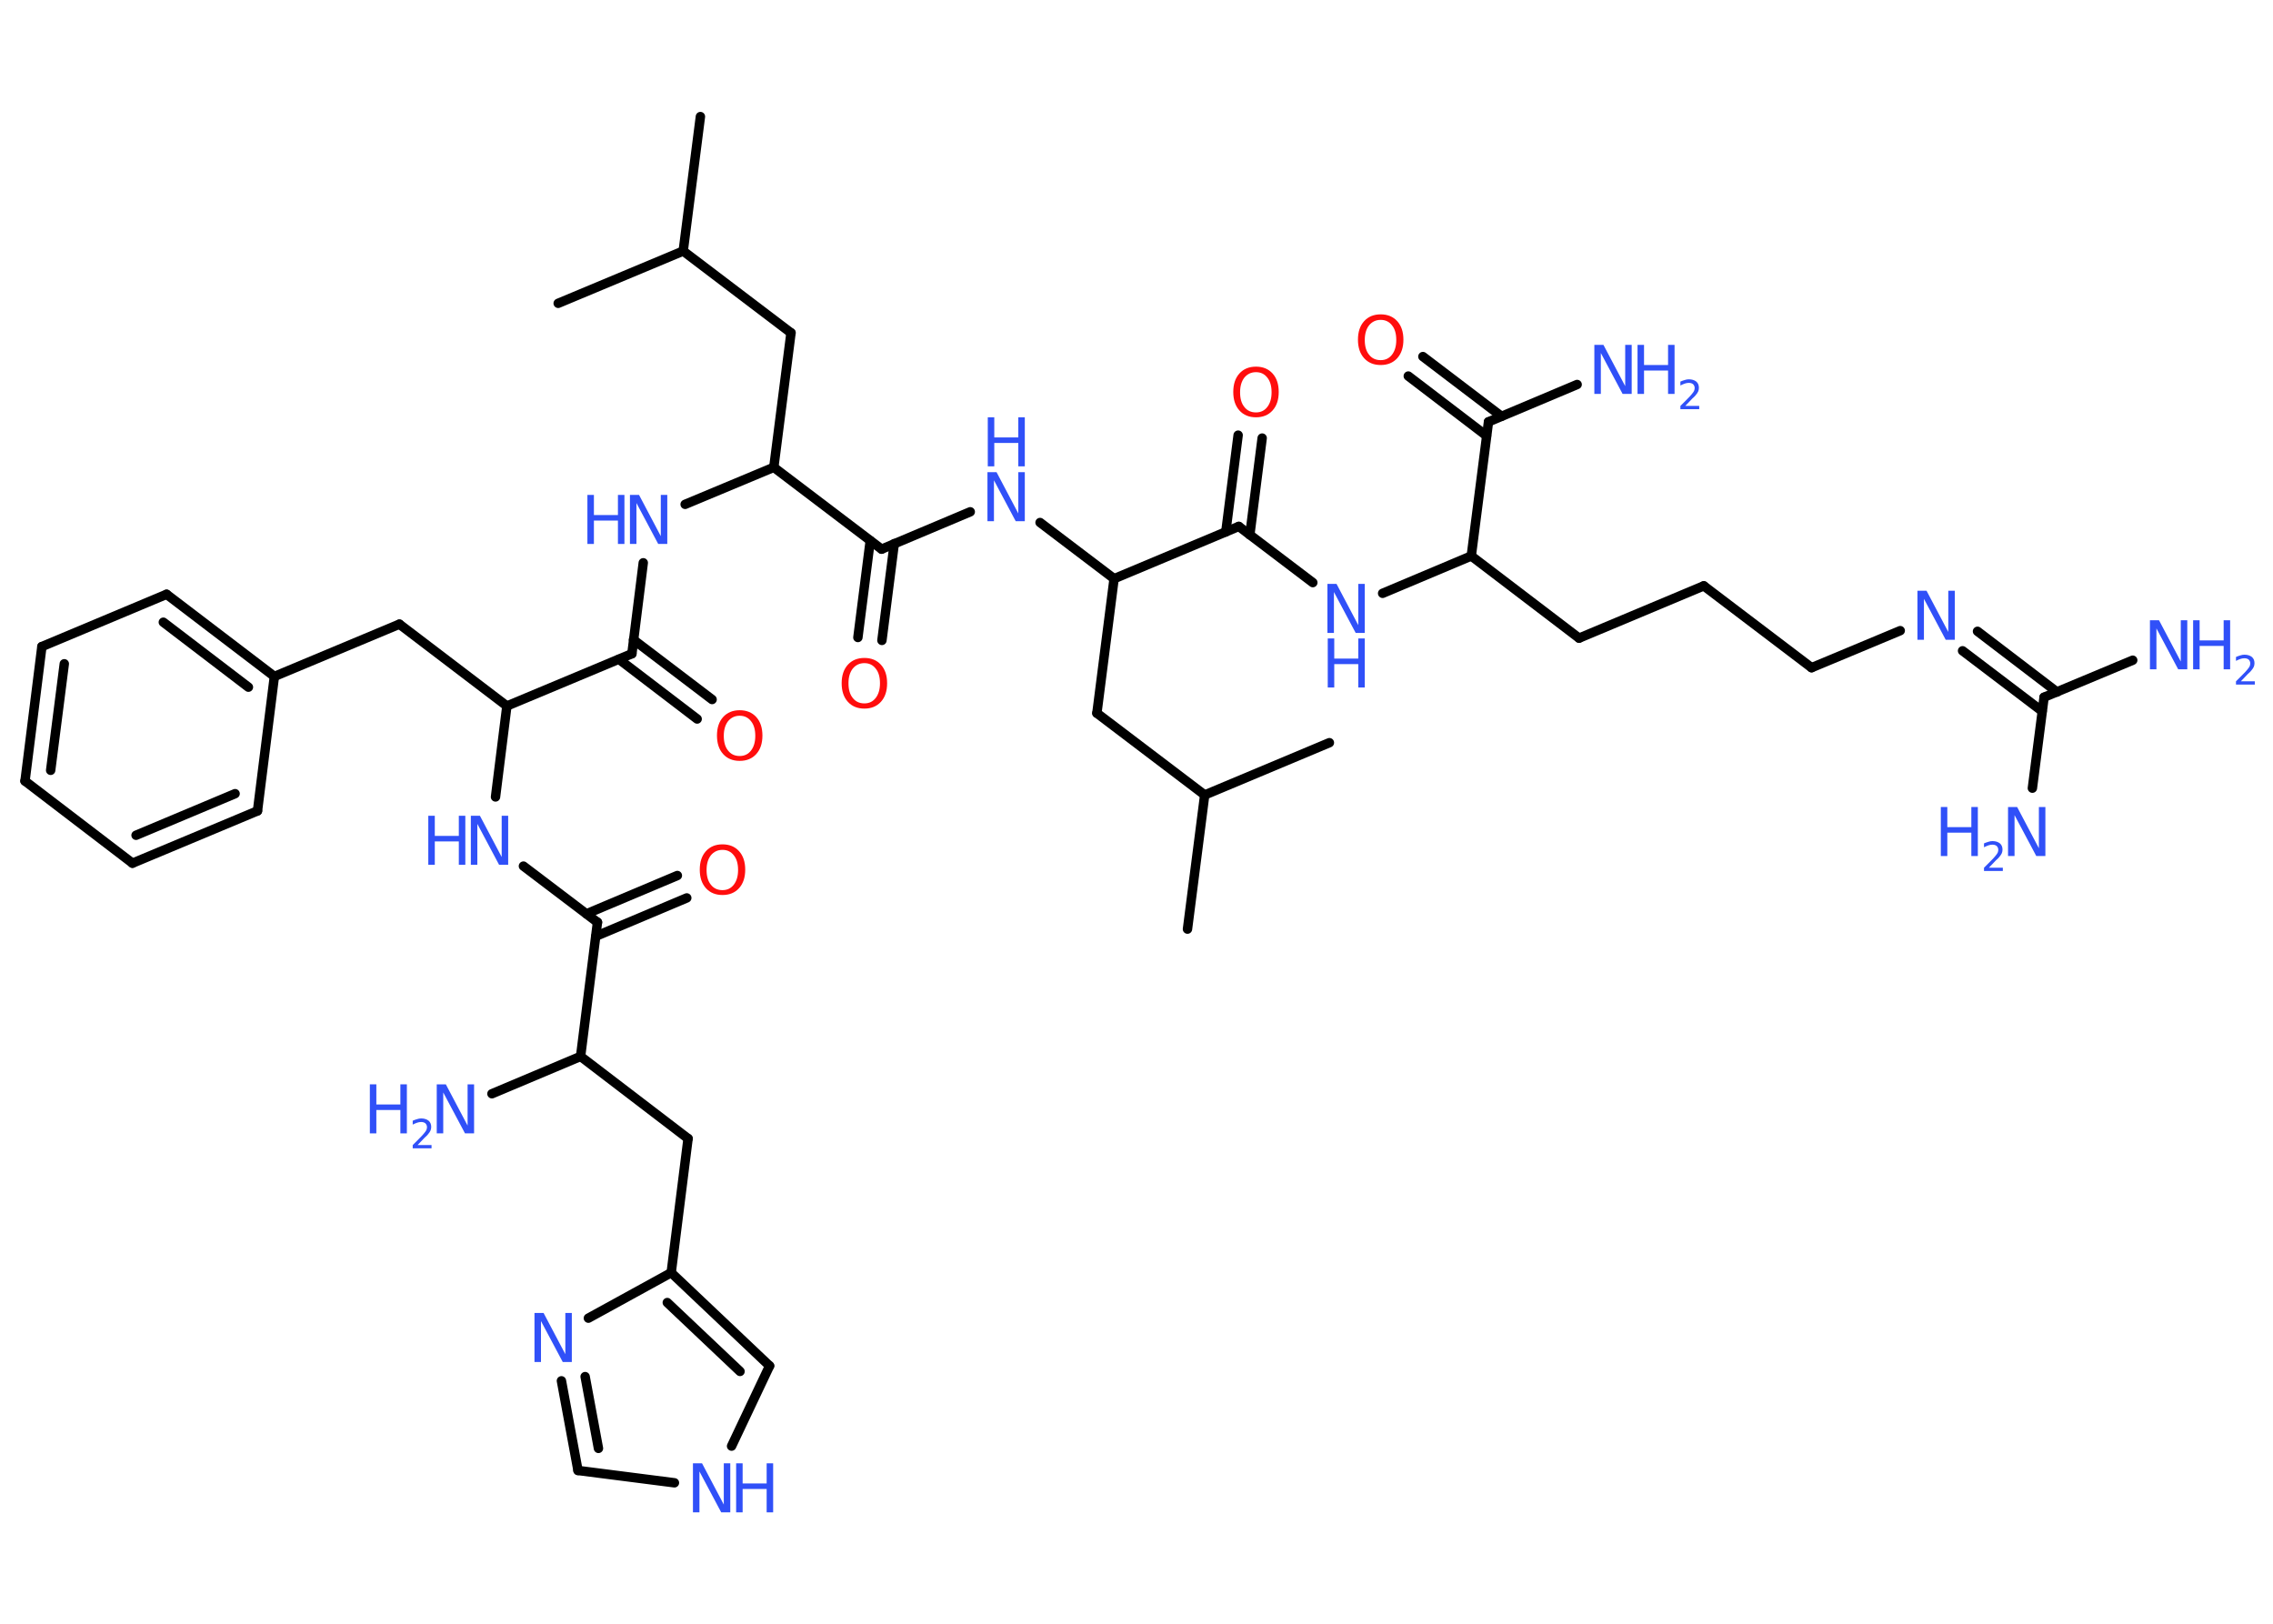 <?xml version='1.0' encoding='UTF-8'?>
<!DOCTYPE svg PUBLIC "-//W3C//DTD SVG 1.1//EN" "http://www.w3.org/Graphics/SVG/1.1/DTD/svg11.dtd">
<svg version='1.2' xmlns='http://www.w3.org/2000/svg' xmlns:xlink='http://www.w3.org/1999/xlink' width='70.0mm' height='50.0mm' viewBox='0 0 70.0 50.0'>
  <desc>Generated by the Chemistry Development Kit (http://github.com/cdk)</desc>
  <g stroke-linecap='round' stroke-linejoin='round' stroke='#000000' stroke-width='.29' fill='#3050F8'>
    <rect x='.0' y='.0' width='70.0' height='50.0' fill='#FFFFFF' stroke='none'/>
    <g id='mol1' class='mol'>
      <line id='mol1bnd1' class='bond' x1='40.94' y1='22.87' x2='37.1' y2='24.48'/>
      <line id='mol1bnd2' class='bond' x1='37.1' y1='24.48' x2='36.57' y2='28.61'/>
      <line id='mol1bnd3' class='bond' x1='37.1' y1='24.48' x2='33.78' y2='21.96'/>
      <line id='mol1bnd4' class='bond' x1='33.78' y1='21.96' x2='34.31' y2='17.82'/>
      <line id='mol1bnd5' class='bond' x1='34.31' y1='17.82' x2='32.03' y2='16.09'/>
      <line id='mol1bnd6' class='bond' x1='29.88' y1='15.76' x2='27.15' y2='16.91'/>
      <g id='mol1bnd7' class='bond'>
        <line x1='27.54' y1='16.74' x2='27.16' y2='19.72'/>
        <line x1='26.8' y1='16.65' x2='26.42' y2='19.63'/>
      </g>
      <line id='mol1bnd8' class='bond' x1='27.15' y1='16.91' x2='23.83' y2='14.39'/>
      <line id='mol1bnd9' class='bond' x1='23.83' y1='14.39' x2='24.36' y2='10.25'/>
      <line id='mol1bnd10' class='bond' x1='24.36' y1='10.25' x2='21.04' y2='7.73'/>
      <line id='mol1bnd11' class='bond' x1='21.04' y1='7.73' x2='21.57' y2='3.59'/>
      <line id='mol1bnd12' class='bond' x1='21.04' y1='7.73' x2='17.19' y2='9.34'/>
      <line id='mol1bnd13' class='bond' x1='23.83' y1='14.39' x2='21.1' y2='15.53'/>
      <line id='mol1bnd14' class='bond' x1='19.81' y1='17.33' x2='19.46' y2='20.13'/>
      <g id='mol1bnd15' class='bond'>
        <line x1='19.51' y1='19.7' x2='21.93' y2='21.54'/>
        <line x1='19.06' y1='20.3' x2='21.47' y2='22.14'/>
      </g>
      <line id='mol1bnd16' class='bond' x1='19.46' y1='20.13' x2='15.61' y2='21.74'/>
      <line id='mol1bnd17' class='bond' x1='15.61' y1='21.74' x2='12.3' y2='19.22'/>
      <line id='mol1bnd18' class='bond' x1='12.3' y1='19.22' x2='8.45' y2='20.83'/>
      <g id='mol1bnd19' class='bond'>
        <line x1='8.45' y1='20.83' x2='5.13' y2='18.3'/>
        <line x1='7.65' y1='21.16' x2='5.03' y2='19.16'/>
      </g>
      <line id='mol1bnd20' class='bond' x1='5.13' y1='18.3' x2='1.29' y2='19.91'/>
      <g id='mol1bnd21' class='bond'>
        <line x1='1.29' y1='19.91' x2='.77' y2='24.05'/>
        <line x1='1.98' y1='20.44' x2='1.56' y2='23.72'/>
      </g>
      <line id='mol1bnd22' class='bond' x1='.77' y1='24.05' x2='4.08' y2='26.58'/>
      <g id='mol1bnd23' class='bond'>
        <line x1='4.08' y1='26.58' x2='7.93' y2='24.97'/>
        <line x1='4.19' y1='25.72' x2='7.24' y2='24.44'/>
      </g>
      <line id='mol1bnd24' class='bond' x1='8.45' y1='20.83' x2='7.93' y2='24.97'/>
      <line id='mol1bnd25' class='bond' x1='15.61' y1='21.74' x2='15.26' y2='24.54'/>
      <line id='mol1bnd26' class='bond' x1='16.12' y1='26.67' x2='18.4' y2='28.4'/>
      <g id='mol1bnd27' class='bond'>
        <line x1='18.06' y1='28.14' x2='20.86' y2='26.96'/>
        <line x1='18.35' y1='28.83' x2='21.15' y2='27.65'/>
      </g>
      <line id='mol1bnd28' class='bond' x1='18.4' y1='28.4' x2='17.88' y2='32.53'/>
      <line id='mol1bnd29' class='bond' x1='17.88' y1='32.53' x2='15.15' y2='33.68'/>
      <line id='mol1bnd30' class='bond' x1='17.88' y1='32.53' x2='21.19' y2='35.06'/>
      <line id='mol1bnd31' class='bond' x1='21.19' y1='35.06' x2='20.67' y2='39.19'/>
      <g id='mol1bnd32' class='bond'>
        <line x1='23.7' y1='42.06' x2='20.67' y2='39.19'/>
        <line x1='22.79' y1='42.23' x2='20.55' y2='40.11'/>
      </g>
      <line id='mol1bnd33' class='bond' x1='23.7' y1='42.06' x2='22.53' y2='44.53'/>
      <line id='mol1bnd34' class='bond' x1='20.77' y1='45.66' x2='17.8' y2='45.28'/>
      <g id='mol1bnd35' class='bond'>
        <line x1='17.29' y1='42.52' x2='17.8' y2='45.28'/>
        <line x1='18.02' y1='42.39' x2='18.43' y2='44.6'/>
      </g>
      <line id='mol1bnd36' class='bond' x1='20.67' y1='39.19' x2='18.12' y2='40.59'/>
      <line id='mol1bnd37' class='bond' x1='34.31' y1='17.82' x2='38.15' y2='16.21'/>
      <g id='mol1bnd38' class='bond'>
        <line x1='37.75' y1='16.38' x2='38.13' y2='13.4'/>
        <line x1='38.49' y1='16.47' x2='38.87' y2='13.49'/>
      </g>
      <line id='mol1bnd39' class='bond' x1='38.15' y1='16.21' x2='40.43' y2='17.94'/>
      <line id='mol1bnd40' class='bond' x1='42.58' y1='18.27' x2='45.31' y2='17.12'/>
      <line id='mol1bnd41' class='bond' x1='45.31' y1='17.12' x2='48.63' y2='19.65'/>
      <line id='mol1bnd42' class='bond' x1='48.63' y1='19.65' x2='52.47' y2='18.04'/>
      <line id='mol1bnd43' class='bond' x1='52.47' y1='18.04' x2='55.79' y2='20.56'/>
      <line id='mol1bnd44' class='bond' x1='55.79' y1='20.56' x2='58.52' y2='19.42'/>
      <g id='mol1bnd45' class='bond'>
        <line x1='60.9' y1='19.44' x2='63.35' y2='21.31'/>
        <line x1='60.44' y1='20.04' x2='62.89' y2='21.9'/>
      </g>
      <line id='mol1bnd46' class='bond' x1='62.95' y1='21.47' x2='65.68' y2='20.33'/>
      <line id='mol1bnd47' class='bond' x1='62.95' y1='21.47' x2='62.59' y2='24.27'/>
      <line id='mol1bnd48' class='bond' x1='45.31' y1='17.12' x2='45.84' y2='12.99'/>
      <line id='mol1bnd49' class='bond' x1='45.84' y1='12.99' x2='48.57' y2='11.84'/>
      <g id='mol1bnd50' class='bond'>
        <line x1='45.78' y1='13.42' x2='43.37' y2='11.58'/>
        <line x1='46.24' y1='12.82' x2='43.82' y2='10.98'/>
      </g>
      <g id='mol1atm6' class='atom'>
        <path d='M30.42 14.54h.27l.67 1.27v-1.27h.2v1.51h-.28l-.67 -1.26v1.26h-.2v-1.51z' stroke='none'/>
        <path d='M30.42 12.85h.2v.62h.74v-.62h.2v1.51h-.2v-.72h-.74v.72h-.2v-1.51z' stroke='none'/>
      </g>
      <path id='mol1atm8' class='atom' d='M26.62 20.42q-.22 .0 -.36 .17q-.13 .17 -.13 .45q.0 .29 .13 .45q.13 .17 .36 .17q.22 .0 .35 -.17q.13 -.17 .13 -.45q.0 -.29 -.13 -.45q-.13 -.17 -.35 -.17zM26.62 20.26q.32 .0 .51 .21q.19 .21 .19 .57q.0 .36 -.19 .57q-.19 .21 -.51 .21q-.32 .0 -.51 -.21q-.19 -.21 -.19 -.57q.0 -.36 .19 -.57q.19 -.21 .51 -.21z' stroke='none' fill='#FF0D0D'/>
      <g id='mol1atm14' class='atom'>
        <path d='M19.41 15.24h.27l.67 1.27v-1.27h.2v1.51h-.28l-.67 -1.26v1.26h-.2v-1.51z' stroke='none'/>
        <path d='M18.09 15.24h.2v.62h.74v-.62h.2v1.51h-.2v-.72h-.74v.72h-.2v-1.51z' stroke='none'/>
      </g>
      <path id='mol1atm16' class='atom' d='M22.78 22.04q-.22 .0 -.36 .17q-.13 .17 -.13 .45q.0 .29 .13 .45q.13 .17 .36 .17q.22 .0 .35 -.17q.13 -.17 .13 -.45q.0 -.29 -.13 -.45q-.13 -.17 -.35 -.17zM22.78 21.87q.32 .0 .51 .21q.19 .21 .19 .57q.0 .36 -.19 .57q-.19 .21 -.51 .21q-.32 .0 -.51 -.21q-.19 -.21 -.19 -.57q.0 -.36 .19 -.57q.19 -.21 .51 -.21z' stroke='none' fill='#FF0D0D'/>
      <g id='mol1atm25' class='atom'>
        <path d='M14.51 25.12h.27l.67 1.27v-1.27h.2v1.51h-.28l-.67 -1.26v1.26h-.2v-1.51z' stroke='none'/>
        <path d='M13.19 25.12h.2v.62h.74v-.62h.2v1.51h-.2v-.72h-.74v.72h-.2v-1.51z' stroke='none'/>
      </g>
      <path id='mol1atm27' class='atom' d='M22.25 26.17q-.22 .0 -.36 .17q-.13 .17 -.13 .45q.0 .29 .13 .45q.13 .17 .36 .17q.22 .0 .35 -.17q.13 -.17 .13 -.45q.0 -.29 -.13 -.45q-.13 -.17 -.35 -.17zM22.25 26.0q.32 .0 .51 .21q.19 .21 .19 .57q.0 .36 -.19 .57q-.19 .21 -.51 .21q-.32 .0 -.51 -.21q-.19 -.21 -.19 -.57q.0 -.36 .19 -.57q.19 -.21 .51 -.21z' stroke='none' fill='#FF0D0D'/>
      <g id='mol1atm29' class='atom'>
        <path d='M13.46 33.39h.27l.67 1.27v-1.27h.2v1.51h-.28l-.67 -1.26v1.26h-.2v-1.51z' stroke='none'/>
        <path d='M11.39 33.39h.2v.62h.74v-.62h.2v1.51h-.2v-.72h-.74v.72h-.2v-1.51z' stroke='none'/>
        <path d='M12.86 35.26h.43v.1h-.58v-.1q.07 -.07 .19 -.19q.12 -.12 .15 -.16q.06 -.07 .08 -.11q.02 -.05 .02 -.09q.0 -.07 -.05 -.12q-.05 -.04 -.13 -.04q-.06 .0 -.12 .02q-.06 .02 -.14 .06v-.12q.07 -.03 .14 -.05q.06 -.02 .12 -.02q.14 .0 .23 .07q.08 .07 .08 .19q.0 .06 -.02 .11q-.02 .05 -.08 .12q-.01 .02 -.1 .1q-.08 .08 -.23 .24z' stroke='none'/>
      </g>
      <g id='mol1atm33' class='atom'>
        <path d='M21.35 45.06h.27l.67 1.27v-1.27h.2v1.51h-.28l-.67 -1.26v1.26h-.2v-1.51z' stroke='none'/>
        <path d='M22.67 45.06h.2v.62h.74v-.62h.2v1.51h-.2v-.72h-.74v.72h-.2v-1.51z' stroke='none'/>
      </g>
      <path id='mol1atm35' class='atom' d='M16.47 40.43h.27l.67 1.27v-1.27h.2v1.51h-.28l-.67 -1.26v1.26h-.2v-1.51z' stroke='none'/>
      <path id='mol1atm37' class='atom' d='M38.68 11.46q-.22 .0 -.36 .17q-.13 .17 -.13 .45q.0 .29 .13 .45q.13 .17 .36 .17q.22 .0 .35 -.17q.13 -.17 .13 -.45q.0 -.29 -.13 -.45q-.13 -.17 -.35 -.17zM38.68 11.29q.32 .0 .51 .21q.19 .21 .19 .57q.0 .36 -.19 .57q-.19 .21 -.51 .21q-.32 .0 -.51 -.21q-.19 -.21 -.19 -.57q.0 -.36 .19 -.57q.19 -.21 .51 -.21z' stroke='none' fill='#FF0D0D'/>
      <g id='mol1atm38' class='atom'>
        <path d='M40.89 17.98h.27l.67 1.27v-1.27h.2v1.51h-.28l-.67 -1.26v1.26h-.2v-1.51z' stroke='none'/>
        <path d='M40.89 19.66h.2v.62h.74v-.62h.2v1.51h-.2v-.72h-.74v.72h-.2v-1.51z' stroke='none'/>
      </g>
      <path id='mol1atm43' class='atom' d='M59.06 18.19h.27l.67 1.27v-1.27h.2v1.51h-.28l-.67 -1.26v1.26h-.2v-1.51z' stroke='none'/>
      <g id='mol1atm45' class='atom'>
        <path d='M66.22 19.1h.27l.67 1.27v-1.27h.2v1.51h-.28l-.67 -1.26v1.26h-.2v-1.51z' stroke='none'/>
        <path d='M67.54 19.1h.2v.62h.74v-.62h.2v1.51h-.2v-.72h-.74v.72h-.2v-1.51z' stroke='none'/>
        <path d='M69.01 20.98h.43v.1h-.58v-.1q.07 -.07 .19 -.19q.12 -.12 .15 -.16q.06 -.07 .08 -.11q.02 -.05 .02 -.09q.0 -.07 -.05 -.12q-.05 -.04 -.13 -.04q-.06 .0 -.12 .02q-.06 .02 -.14 .06v-.12q.07 -.03 .14 -.05q.06 -.02 .12 -.02q.14 .0 .23 .07q.08 .07 .08 .19q.0 .06 -.02 .11q-.02 .05 -.08 .12q-.01 .02 -.1 .1q-.08 .08 -.23 .24z' stroke='none'/>
      </g>
      <g id='mol1atm46' class='atom'>
        <path d='M61.85 24.85h.27l.67 1.27v-1.27h.2v1.51h-.28l-.67 -1.26v1.26h-.2v-1.51z' stroke='none'/>
        <path d='M59.77 24.85h.2v.62h.74v-.62h.2v1.51h-.2v-.72h-.74v.72h-.2v-1.51z' stroke='none'/>
        <path d='M61.25 26.72h.43v.1h-.58v-.1q.07 -.07 .19 -.19q.12 -.12 .15 -.16q.06 -.07 .08 -.11q.02 -.05 .02 -.09q.0 -.07 -.05 -.12q-.05 -.04 -.13 -.04q-.06 .0 -.12 .02q-.06 .02 -.14 .06v-.12q.07 -.03 .14 -.05q.06 -.02 .12 -.02q.14 .0 .23 .07q.08 .07 .08 .19q.0 .06 -.02 .11q-.02 .05 -.08 .12q-.01 .02 -.1 .1q-.08 .08 -.23 .24z' stroke='none'/>
      </g>
      <g id='mol1atm48' class='atom'>
        <path d='M49.11 10.62h.27l.67 1.27v-1.27h.2v1.51h-.28l-.67 -1.26v1.26h-.2v-1.51z' stroke='none'/>
        <path d='M50.43 10.62h.2v.62h.74v-.62h.2v1.51h-.2v-.72h-.74v.72h-.2v-1.51z' stroke='none'/>
        <path d='M51.9 12.5h.43v.1h-.58v-.1q.07 -.07 .19 -.19q.12 -.12 .15 -.16q.06 -.07 .08 -.11q.02 -.05 .02 -.09q.0 -.07 -.05 -.12q-.05 -.04 -.13 -.04q-.06 .0 -.12 .02q-.06 .02 -.14 .06v-.12q.07 -.03 .14 -.05q.06 -.02 .12 -.02q.14 .0 .23 .07q.08 .07 .08 .19q.0 .06 -.02 .11q-.02 .05 -.08 .12q-.01 .02 -.1 .1q-.08 .08 -.23 .24z' stroke='none'/>
      </g>
      <path id='mol1atm49' class='atom' d='M42.52 9.85q-.22 .0 -.36 .17q-.13 .17 -.13 .45q.0 .29 .13 .45q.13 .17 .36 .17q.22 .0 .35 -.17q.13 -.17 .13 -.45q.0 -.29 -.13 -.45q-.13 -.17 -.35 -.17zM42.52 9.68q.32 .0 .51 .21q.19 .21 .19 .57q.0 .36 -.19 .57q-.19 .21 -.51 .21q-.32 .0 -.51 -.21q-.19 -.21 -.19 -.57q.0 -.36 .19 -.57q.19 -.21 .51 -.21z' stroke='none' fill='#FF0D0D'/>
    </g>
  </g>
</svg>
